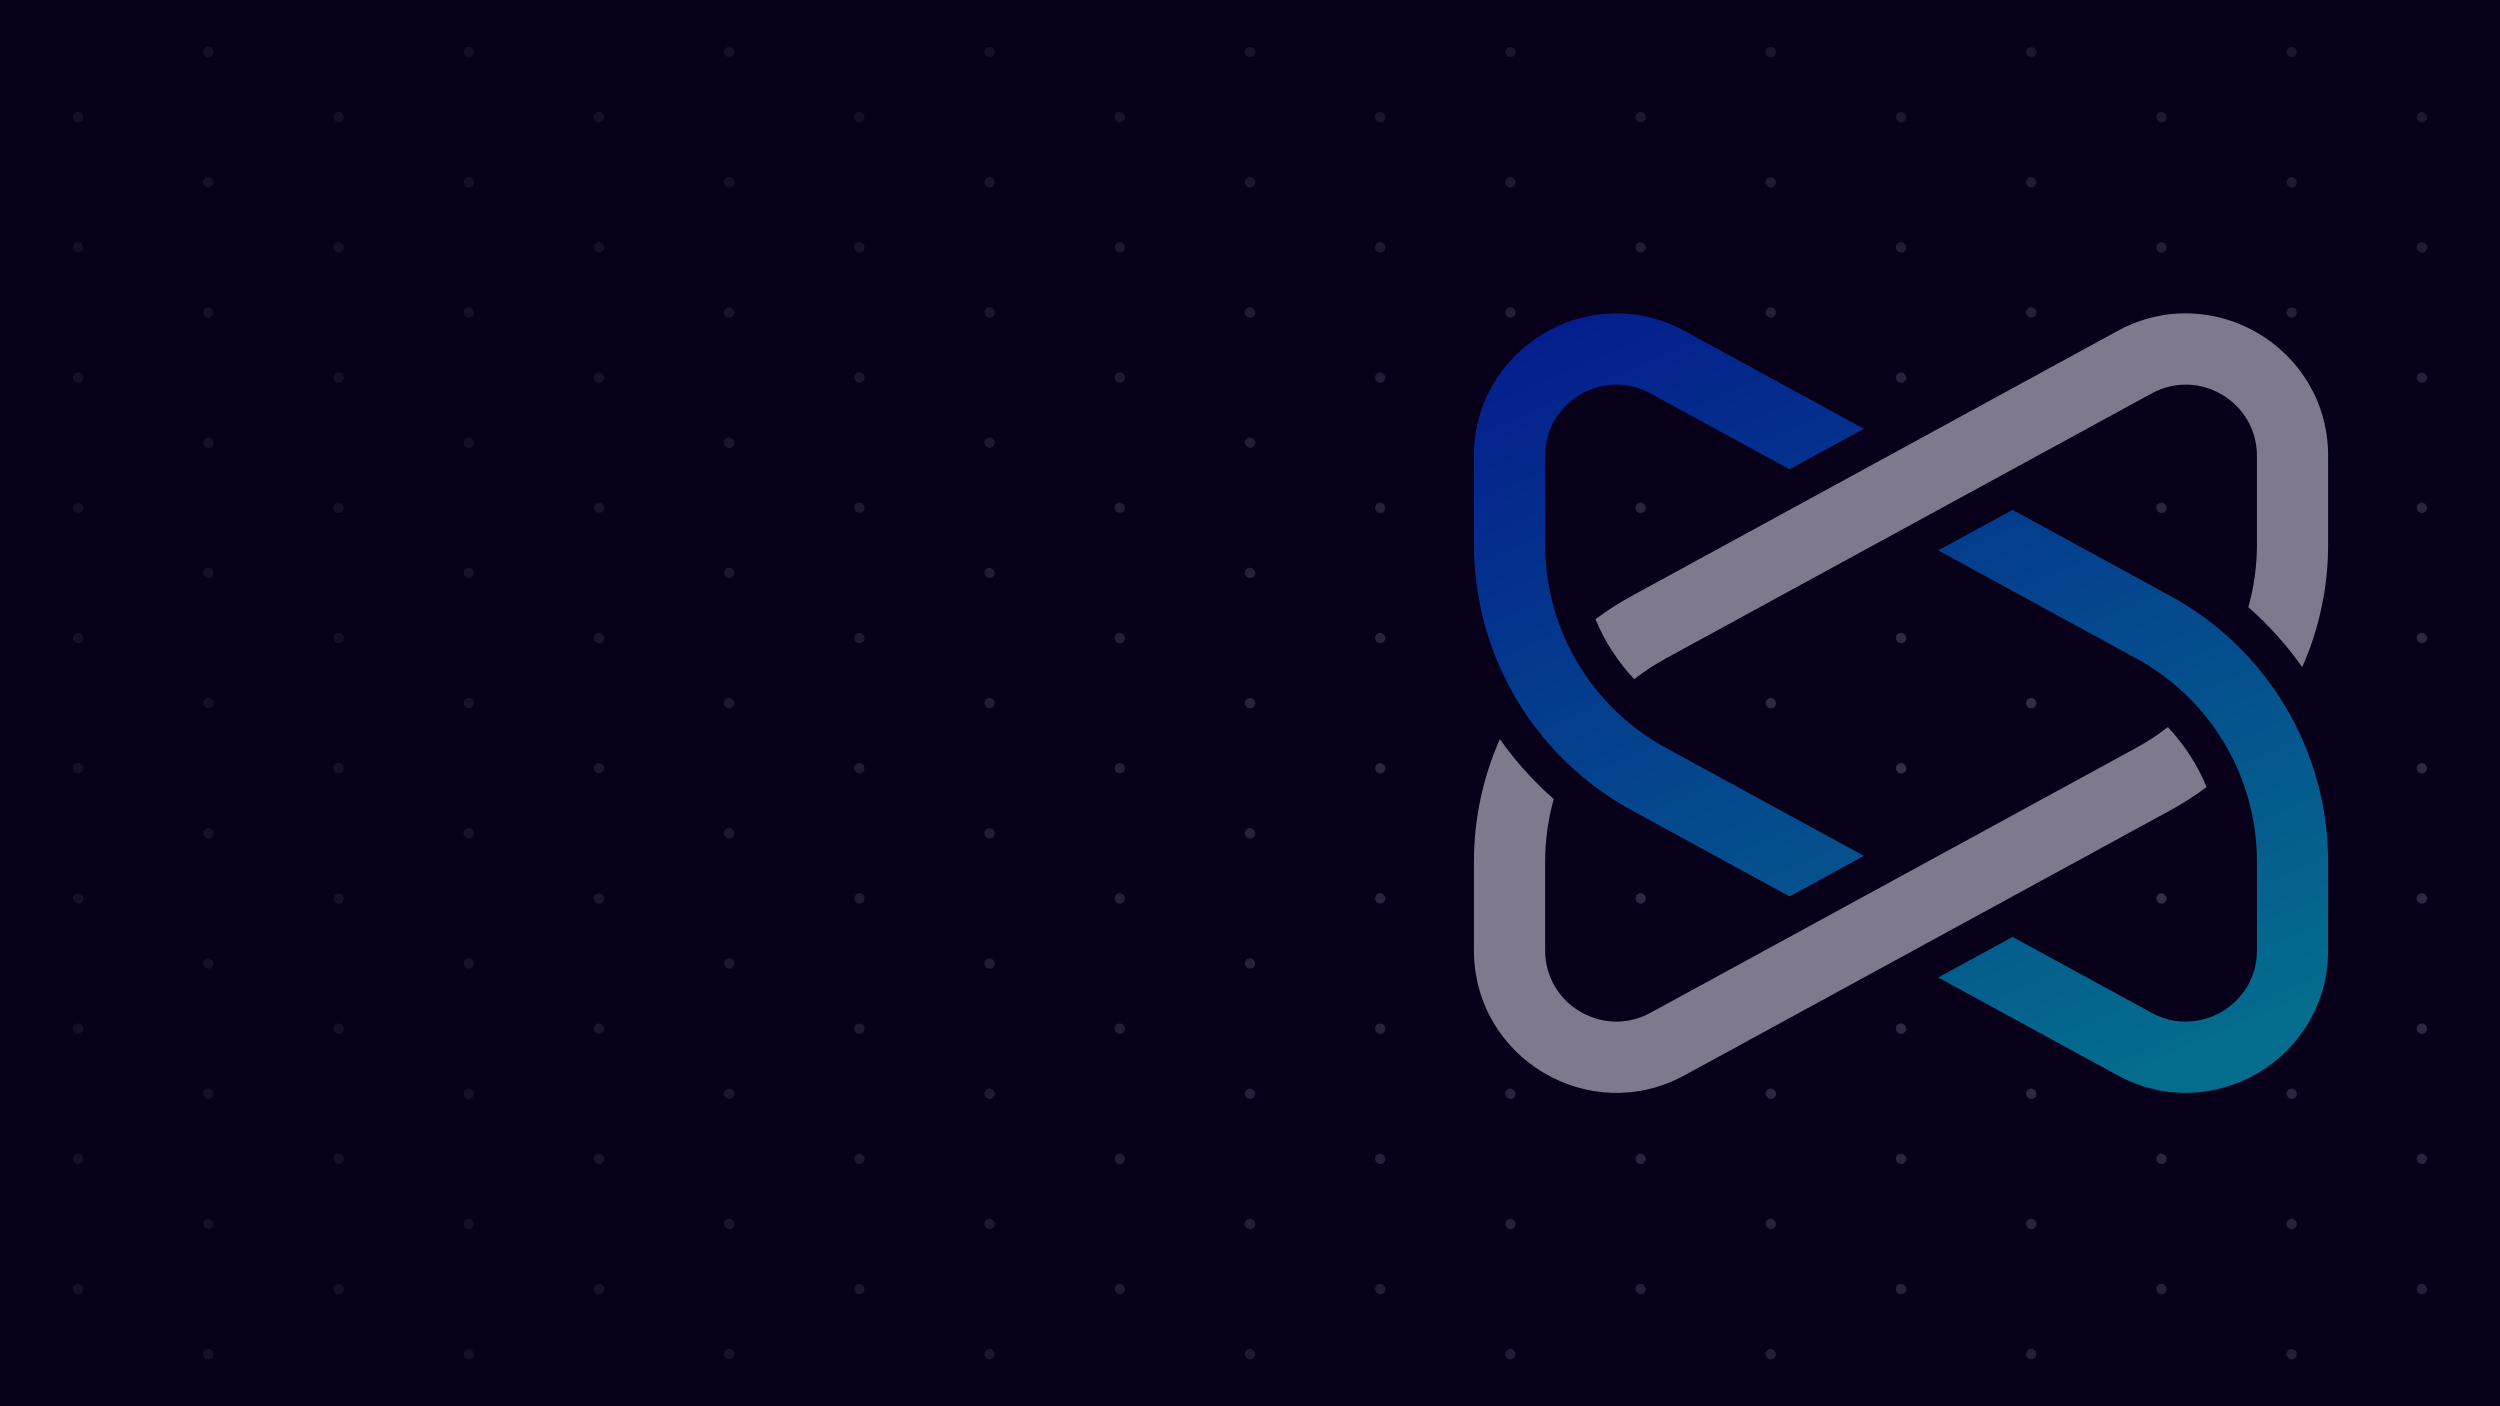 <svg width="1920" height="1080" viewBox="0 0 1920 1080" fill="none" xmlns="http://www.w3.org/2000/svg">
<rect x="0" y="0" width="1920" height="1080" fill="#808080" stroke="none"/>
<g clip-path="url(#clip0_2905_62)">
<rect width="1920" height="1080" fill="#08001B"/>
<mask id="mask0_2905_62" style="mask-type:alpha" maskUnits="userSpaceOnUse" x="0" y="0" width="1920" height="1080">
<rect width="1920" height="1080" fill="url(#paint0_radial_2905_62)"/>
</mask>
<g mask="url(#mask0_2905_62)">
<rect x="156" y="536" width="8" height="8" rx="4" fill="#36304F"/>
<rect x="356" y="536" width="8" height="8" rx="4" fill="#36304F"/>
<rect x="556" y="536" width="8" height="8" rx="4" fill="#36304F"/>
<rect x="756" y="536" width="8" height="8" rx="4" fill="#36304F"/>
<rect x="956" y="536" width="8" height="8" rx="4" fill="#36304F"/>
<rect x="1356" y="536" width="8" height="8" rx="4" fill="#36304F"/>
<rect x="1556" y="536" width="8" height="8" rx="4" fill="#36304F"/>
<rect x="56" y="586" width="8" height="8" rx="4" fill="#36304F"/>
<rect x="256" y="586" width="8" height="8" rx="4" fill="#36304F"/>
<rect x="456" y="586" width="8" height="8" rx="4" fill="#36304F"/>
<rect x="656" y="586" width="8" height="8" rx="4" fill="#36304F"/>
<rect x="856" y="586" width="8" height="8" rx="4" fill="#36304F"/>
<rect x="1056" y="586" width="8" height="8" rx="4" fill="#36304F"/>
<rect x="1256" y="586" width="8" height="8" rx="4" fill="#36304F"/>
<rect x="1456" y="586" width="8" height="8" rx="4" fill="#36304F"/>
<rect x="1656" y="586" width="8" height="8" rx="4" fill="#36304F"/>
<rect x="1856" y="586" width="8" height="8" rx="4" fill="#36304F"/>
<rect x="156" y="636" width="8" height="8" rx="4" fill="#36304F"/>
<rect x="356" y="636" width="8" height="8" rx="4" fill="#36304F"/>
<rect x="556" y="636" width="8" height="8" rx="4" fill="#36304F"/>
<rect x="756" y="636" width="8" height="8" rx="4" fill="#36304F"/>
<rect x="956" y="636" width="8" height="8" rx="4" fill="#36304F"/>
<rect x="1156" y="636" width="8" height="8" rx="4" fill="#36304F"/>
<rect x="1356" y="636" width="8" height="8" rx="4" fill="#36304F"/>
<rect x="1556" y="636" width="8" height="8" rx="4" fill="#36304F"/>
<rect x="1756" y="636" width="8" height="8" rx="4" fill="#36304F"/>
<rect x="56" y="686" width="8" height="8" rx="4" fill="#36304F"/>
<rect x="256" y="686" width="8" height="8" rx="4" fill="#36304F"/>
<rect x="456" y="686" width="8" height="8" rx="4" fill="#36304F"/>
<rect x="656" y="686" width="8" height="8" rx="4" fill="#36304F"/>
<rect x="856" y="686" width="8" height="8" rx="4" fill="#36304F"/>
<rect x="1056" y="686" width="8" height="8" rx="4" fill="#36304F"/>
<rect x="1256" y="686" width="8" height="8" rx="4" fill="#36304F"/>
<rect x="1456" y="686" width="8" height="8" rx="4" fill="#36304F"/>
<rect x="1656" y="686" width="8" height="8" rx="4" fill="#36304F"/>
<rect x="1856" y="686" width="8" height="8" rx="4" fill="#36304F"/>
<rect x="156" y="736" width="8" height="8" rx="4" fill="#36304F"/>
<rect x="356" y="736" width="8" height="8" rx="4" fill="#36304F"/>
<rect x="556" y="736" width="8" height="8" rx="4" fill="#36304F"/>
<rect x="756" y="736" width="8" height="8" rx="4" fill="#36304F"/>
<rect x="956" y="736" width="8" height="8" rx="4" fill="#36304F"/>
<rect x="1156" y="736" width="8" height="8" rx="4" fill="#36304F"/>
<rect x="1356" y="736" width="8" height="8" rx="4" fill="#36304F"/>
<rect x="1556" y="736" width="8" height="8" rx="4" fill="#36304F"/>
<rect x="1756" y="736" width="8" height="8" rx="4" fill="#36304F"/>
<rect x="56" y="786" width="8" height="8" rx="4" fill="#36304F"/>
<rect x="256" y="786" width="8" height="8" rx="4" fill="#36304F"/>
<rect x="456" y="786" width="8" height="8" rx="4" fill="#36304F"/>
<rect x="656" y="786" width="8" height="8" rx="4" fill="#36304F"/>
<rect x="856" y="786" width="8" height="8" rx="4" fill="#36304F"/>
<rect x="1056" y="786" width="8" height="8" rx="4" fill="#36304F"/>
<rect x="1256" y="786" width="8" height="8" rx="4" fill="#36304F"/>
<rect x="1456" y="786" width="8" height="8" rx="4" fill="#36304F"/>
<rect x="1656" y="786" width="8" height="8" rx="4" fill="#36304F"/>
<rect x="1856" y="786" width="8" height="8" rx="4" fill="#36304F"/>
<rect x="56" y="286" width="8" height="8" rx="4" fill="#36304F"/>
<rect x="256" y="286" width="8" height="8" rx="4" fill="#36304F"/>
<rect x="456" y="286" width="8" height="8" rx="4" fill="#36304F"/>
<rect x="656" y="286" width="8" height="8" rx="4" fill="#36304F"/>
<rect x="856" y="286" width="8" height="8" rx="4" fill="#36304F"/>
<rect x="1056" y="286" width="8" height="8" rx="4" fill="#36304F"/>
<rect x="1256" y="286" width="8" height="8" rx="4" fill="#36304F"/>
<rect x="1456" y="286" width="8" height="8" rx="4" fill="#36304F"/>
<rect x="1656" y="286" width="8" height="8" rx="4" fill="#36304F"/>
<rect x="1856" y="286" width="8" height="8" rx="4" fill="#36304F"/>
<rect x="156" y="36" width="8" height="8" rx="4" fill="#36304F"/>
<rect x="356" y="36" width="8" height="8" rx="4" fill="#36304F"/>
<rect x="556" y="36" width="8" height="8" rx="4" fill="#36304F"/>
<rect x="756" y="36" width="8" height="8" rx="4" fill="#36304F"/>
<rect x="956" y="36" width="8" height="8" rx="4" fill="#36304F"/>
<rect x="1156" y="36" width="8" height="8" rx="4" fill="#36304F"/>
<rect x="1356" y="36" width="8" height="8" rx="4" fill="#36304F"/>
<rect x="1556" y="36" width="8" height="8" rx="4" fill="#36304F"/>
<rect x="1756" y="36" width="8" height="8" rx="4" fill="#36304F"/>
<rect x="156" y="836" width="8" height="8" rx="4" fill="#36304F"/>
<rect x="356" y="836" width="8" height="8" rx="4" fill="#36304F"/>
<rect x="556" y="836" width="8" height="8" rx="4" fill="#36304F"/>
<rect x="756" y="836" width="8" height="8" rx="4" fill="#36304F"/>
<rect x="956" y="836" width="8" height="8" rx="4" fill="#36304F"/>
<rect x="1156" y="836" width="8" height="8" rx="4" fill="#36304F"/>
<rect x="1356" y="836" width="8" height="8" rx="4" fill="#36304F"/>
<rect x="1556" y="836" width="8" height="8" rx="4" fill="#36304F"/>
<rect x="1756" y="836" width="8" height="8" rx="4" fill="#36304F"/>
<rect x="156" y="336" width="8" height="8" rx="4" fill="#36304F"/>
<rect x="356" y="336" width="8" height="8" rx="4" fill="#36304F"/>
<rect x="556" y="336" width="8" height="8" rx="4" fill="#36304F"/>
<rect x="756" y="336" width="8" height="8" rx="4" fill="#36304F"/>
<rect x="956" y="336" width="8" height="8" rx="4" fill="#36304F"/>
<rect x="1156" y="336" width="8" height="8" rx="4" fill="#36304F"/>
<rect x="1356" y="336" width="8" height="8" rx="4" fill="#36304F"/>
<rect x="1556" y="336" width="8" height="8" rx="4" fill="#36304F"/>
<rect x="1756" y="336" width="8" height="8" rx="4" fill="#36304F"/>
<rect x="56" y="86" width="8" height="8" rx="4" fill="#36304F"/>
<rect x="256" y="86" width="8" height="8" rx="4" fill="#36304F"/>
<rect x="456" y="86" width="8" height="8" rx="4" fill="#36304F"/>
<rect x="656" y="86" width="8" height="8" rx="4" fill="#36304F"/>
<rect x="856" y="86" width="8" height="8" rx="4" fill="#36304F"/>
<rect x="1056" y="86" width="8" height="8" rx="4" fill="#36304F"/>
<rect x="1256" y="86" width="8" height="8" rx="4" fill="#36304F"/>
<rect x="1456" y="86" width="8" height="8" rx="4" fill="#36304F"/>
<rect x="1656" y="86" width="8" height="8" rx="4" fill="#36304F"/>
<rect x="1856" y="86" width="8" height="8" rx="4" fill="#36304F"/>
<rect x="56" y="886" width="8" height="8" rx="4" fill="#36304F"/>
<rect x="256" y="886" width="8" height="8" rx="4" fill="#36304F"/>
<rect x="456" y="886" width="8" height="8" rx="4" fill="#36304F"/>
<rect x="656" y="886" width="8" height="8" rx="4" fill="#36304F"/>
<rect x="856" y="886" width="8" height="8" rx="4" fill="#36304F"/>
<rect x="1056" y="886" width="8" height="8" rx="4" fill="#36304F"/>
<rect x="1256" y="886" width="8" height="8" rx="4" fill="#36304F"/>
<rect x="1456" y="886" width="8" height="8" rx="4" fill="#36304F"/>
<rect x="1656" y="886" width="8" height="8" rx="4" fill="#36304F"/>
<rect x="1856" y="886" width="8" height="8" rx="4" fill="#36304F"/>
<rect x="56" y="386" width="8" height="8" rx="4" fill="#36304F"/>
<rect x="256" y="386" width="8" height="8" rx="4" fill="#36304F"/>
<rect x="456" y="386" width="8" height="8" rx="4" fill="#36304F"/>
<rect x="656" y="386" width="8" height="8" rx="4" fill="#36304F"/>
<rect x="856" y="386" width="8" height="8" rx="4" fill="#36304F"/>
<rect x="1056" y="386" width="8" height="8" rx="4" fill="#36304F"/>
<rect x="1256" y="386" width="8" height="8" rx="4" fill="#36304F"/>
<rect x="1456" y="386" width="8" height="8" rx="4" fill="#36304F"/>
<rect x="1656" y="386" width="8" height="8" rx="4" fill="#36304F"/>
<rect x="1856" y="386" width="8" height="8" rx="4" fill="#36304F"/>
<rect x="156" y="136" width="8" height="8" rx="4" fill="#36304F"/>
<rect x="356" y="136" width="8" height="8" rx="4" fill="#36304F"/>
<rect x="556" y="136" width="8" height="8" rx="4" fill="#36304F"/>
<rect x="756" y="136" width="8" height="8" rx="4" fill="#36304F"/>
<rect x="956" y="136" width="8" height="8" rx="4" fill="#36304F"/>
<rect x="1156" y="136" width="8" height="8" rx="4" fill="#36304F"/>
<rect x="1356" y="136" width="8" height="8" rx="4" fill="#36304F"/>
<rect x="1556" y="136" width="8" height="8" rx="4" fill="#36304F"/>
<rect x="1756" y="136" width="8" height="8" rx="4" fill="#36304F"/>
<rect x="156" y="936" width="8" height="8" rx="4" fill="#36304F"/>
<rect x="56" y="986" width="8" height="8" rx="4" fill="#36304F"/>
<rect x="356" y="936" width="8" height="8" rx="4" fill="#36304F"/>
<rect x="556" y="936" width="8" height="8" rx="4" fill="#36304F"/>
<rect x="756" y="936" width="8" height="8" rx="4" fill="#36304F"/>
<rect x="956" y="936" width="8" height="8" rx="4" fill="#36304F"/>
<rect x="1156" y="936" width="8" height="8" rx="4" fill="#36304F"/>
<rect x="1356" y="936" width="8" height="8" rx="4" fill="#36304F"/>
<rect x="1556" y="936" width="8" height="8" rx="4" fill="#36304F"/>
<rect x="1756" y="936" width="8" height="8" rx="4" fill="#36304F"/>
<rect x="156" y="436" width="8" height="8" rx="4" fill="#36304F"/>
<rect x="356" y="436" width="8" height="8" rx="4" fill="#36304F"/>
<rect x="556" y="436" width="8" height="8" rx="4" fill="#36304F"/>
<rect x="756" y="436" width="8" height="8" rx="4" fill="#36304F"/>
<rect x="956" y="436" width="8" height="8" rx="4" fill="#36304F"/>
<rect x="1156" y="436" width="8" height="8" rx="4" fill="#36304F"/>
<rect x="1356" y="436" width="8" height="8" rx="4" fill="#36304F"/>
<rect x="1556" y="436" width="8" height="8" rx="4" fill="#36304F"/>
<rect x="1756" y="436" width="8" height="8" rx="4" fill="#36304F"/>
<rect x="56" y="186" width="8" height="8" rx="4" fill="#36304F"/>
<rect x="256" y="186" width="8" height="8" rx="4" fill="#36304F"/>
<rect x="456" y="186" width="8" height="8" rx="4" fill="#36304F"/>
<rect x="656" y="186" width="8" height="8" rx="4" fill="#36304F"/>
<rect x="856" y="186" width="8" height="8" rx="4" fill="#36304F"/>
<rect x="1056" y="186" width="8" height="8" rx="4" fill="#36304F"/>
<rect x="1256" y="186" width="8" height="8" rx="4" fill="#36304F"/>
<rect x="1456" y="186" width="8" height="8" rx="4" fill="#36304F"/>
<rect x="1656" y="186" width="8" height="8" rx="4" fill="#36304F"/>
<rect x="1856" y="186" width="8" height="8" rx="4" fill="#36304F"/>
<rect x="256" y="986" width="8" height="8" rx="4" fill="#36304F"/>
<rect x="156" y="1036" width="8" height="8" rx="4" fill="#36304F"/>
<rect x="456" y="986" width="8" height="8" rx="4" fill="#36304F"/>
<rect x="656" y="986" width="8" height="8" rx="4" fill="#36304F"/>
<rect x="856" y="986" width="8" height="8" rx="4" fill="#36304F"/>
<rect x="1056" y="986" width="8" height="8" rx="4" fill="#36304F"/>
<rect x="1256" y="986" width="8" height="8" rx="4" fill="#36304F"/>
<rect x="1456" y="986" width="8" height="8" rx="4" fill="#36304F"/>
<rect x="1656" y="986" width="8" height="8" rx="4" fill="#36304F"/>
<rect x="1856" y="986" width="8" height="8" rx="4" fill="#36304F"/>
<rect x="356" y="1036" width="8" height="8" rx="4" fill="#36304F"/>
<rect x="556" y="1036" width="8" height="8" rx="4" fill="#36304F"/>
<rect x="756" y="1036" width="8" height="8" rx="4" fill="#36304F"/>
<rect x="956" y="1036" width="8" height="8" rx="4" fill="#36304F"/>
<rect x="1156" y="1036" width="8" height="8" rx="4" fill="#36304F"/>
<rect x="1356" y="1036" width="8" height="8" rx="4" fill="#36304F"/>
<rect x="1556" y="1036" width="8" height="8" rx="4" fill="#36304F"/>
<rect x="1756" y="1036" width="8" height="8" rx="4" fill="#36304F"/>
<rect x="56" y="486" width="8" height="8" rx="4" fill="#36304F"/>
<rect x="256" y="486" width="8" height="8" rx="4" fill="#36304F"/>
<rect x="456" y="486" width="8" height="8" rx="4" fill="#36304F"/>
<rect x="656" y="486" width="8" height="8" rx="4" fill="#36304F"/>
<rect x="856" y="486" width="8" height="8" rx="4" fill="#36304F"/>
<rect x="1056" y="486" width="8" height="8" rx="4" fill="#36304F"/>
<rect x="1256" y="486" width="8" height="8" rx="4" fill="#36304F"/>
<rect x="1456" y="486" width="8" height="8" rx="4" fill="#36304F"/>
<rect x="1656" y="486" width="8" height="8" rx="4" fill="#36304F"/>
<rect x="1856" y="486" width="8" height="8" rx="4" fill="#36304F"/>
<rect x="156" y="236" width="8" height="8" rx="4" fill="#36304F"/>
<rect x="356" y="236" width="8" height="8" rx="4" fill="#36304F"/>
<rect x="556" y="236" width="8" height="8" rx="4" fill="#36304F"/>
<rect x="756" y="236" width="8" height="8" rx="4" fill="#36304F"/>
<rect x="956" y="236" width="8" height="8" rx="4" fill="#36304F"/>
<rect x="1156" y="236" width="8" height="8" rx="4" fill="#36304F"/>
<rect x="1356" y="236" width="8" height="8" rx="4" fill="#36304F"/>
<rect x="1556" y="236" width="8" height="8" rx="4" fill="#36304F"/>
<rect x="1756" y="236" width="8" height="8" rx="4" fill="#36304F"/>
</g>
<path fill-rule="evenodd" clip-rule="evenodd" d="M1151.89 567.625C1138.99 596.765 1132 628.72 1132 661.696V729.868C1132 812.859 1220.83 865.592 1293.69 825.851L1666.92 622.268C1676.67 616.95 1685.94 610.993 1694.68 604.464C1687.68 587.453 1677.59 571.83 1664.92 558.417C1657.37 564.296 1649.3 569.608 1640.74 574.276L1267.51 777.86C1231.08 797.73 1186.67 771.364 1186.67 729.868V661.696C1186.67 645.228 1188.95 629.093 1193.28 613.674C1177.61 599.956 1163.74 584.477 1151.89 567.625ZM1255.09 521.581C1242.41 508.168 1232.32 492.546 1225.32 475.535C1234.06 469.006 1243.33 463.049 1253.08 457.732L1626.31 254.151C1699.17 214.411 1788 267.143 1788 350.134V418.304C1788 451.279 1781.01 483.233 1768.11 512.372C1756.26 495.52 1742.39 480.041 1726.73 466.323C1731.06 450.905 1733.33 434.771 1733.33 418.304V350.134C1733.33 308.639 1688.92 282.272 1652.49 302.142L1279.26 505.723C1270.7 510.391 1262.63 515.703 1255.09 521.581Z" fill="#08001B"/>
<path fill-rule="evenodd" clip-rule="evenodd" d="M1186.67 350.131C1186.67 308.636 1231.08 282.269 1267.51 302.139L1374.38 360.43L1431.46 329.295L1293.69 254.148C1220.83 214.408 1132 267.14 1132 350.131V418.304C1132 503.325 1178.44 581.556 1253.08 622.268L1374.38 688.431L1431.46 657.296L1279.26 574.277C1222.18 543.143 1186.67 483.32 1186.67 418.304V350.131ZM1545.62 719.567L1488.54 750.702L1626.31 825.849C1699.17 865.589 1788 812.857 1788 729.866V661.693C1788 576.672 1741.56 498.441 1666.92 457.729L1545.62 391.565L1488.54 422.7L1640.74 505.721C1697.82 536.854 1733.33 596.677 1733.33 661.693V729.866C1733.33 771.361 1688.92 797.728 1652.49 777.858L1545.62 719.567Z" fill="#08001B"/>
<g opacity="0.5">
<path fill-rule="evenodd" clip-rule="evenodd" d="M1151.89 567.625C1138.99 596.765 1132 628.72 1132 661.696V729.868C1132 812.859 1220.83 865.592 1293.69 825.851L1666.92 622.268C1676.67 616.95 1685.94 610.993 1694.68 604.464C1687.68 587.453 1677.59 571.83 1664.92 558.417C1657.37 564.296 1649.3 569.608 1640.74 574.276L1267.51 777.86C1231.08 797.73 1186.67 771.364 1186.67 729.868V661.696C1186.67 645.228 1188.95 629.093 1193.28 613.674C1177.61 599.956 1163.74 584.477 1151.89 567.625ZM1255.09 521.581C1242.41 508.168 1232.32 492.546 1225.32 475.535C1234.06 469.006 1243.33 463.049 1253.08 457.732L1626.31 254.151C1699.17 214.411 1788 267.143 1788 350.134V418.304C1788 451.279 1781.01 483.233 1768.11 512.372C1756.26 495.52 1742.39 480.04 1726.73 466.323C1731.06 450.904 1733.33 434.771 1733.33 418.304V350.134C1733.33 308.639 1688.92 282.272 1652.49 302.142L1279.26 505.723C1270.7 510.391 1262.63 515.703 1255.09 521.581Z" fill="#F5F1FF"/>
<path fill-rule="evenodd" clip-rule="evenodd" d="M1186.67 350.131C1186.67 308.636 1231.08 282.269 1267.51 302.139L1374.38 360.43L1431.46 329.295L1293.69 254.148C1220.83 214.408 1132 267.14 1132 350.131V418.304C1132 503.325 1178.44 581.556 1253.08 622.268L1374.38 688.431L1431.46 657.296L1279.26 574.276C1222.18 543.143 1186.67 483.32 1186.67 418.304V350.131ZM1545.62 719.567L1488.54 750.702L1626.31 825.849C1699.17 865.589 1788 812.857 1788 729.866V661.693C1788 576.672 1741.56 498.441 1666.92 457.729L1545.62 391.565L1488.54 422.7L1640.74 505.72C1697.82 536.854 1733.33 596.677 1733.33 661.693V729.866C1733.33 771.361 1688.92 797.728 1652.49 777.858L1545.62 719.567Z" fill="url(#paint1_linear_2905_62)"/>
</g>
</g>
<defs>
<radialGradient id="paint0_radial_2905_62" cx="0" cy="0" r="1" gradientUnits="userSpaceOnUse" gradientTransform="translate(1560 634) rotate(90) scale(740 1315.56)">
<stop stop-color="#D9D9D9"/>
<stop offset="1" stop-color="#D9D9D9" stop-opacity="0.32"/>
</radialGradient>
<linearGradient id="paint1_linear_2905_62" x1="1296" y1="203.224" x2="1577.74" y2="859.22" gradientUnits="userSpaceOnUse">
<stop stop-color="#003CFFFF"/>
<stop offset="1" stop-color="#00D9FFFF"/>
</linearGradient>
<clipPath id="clip0_2905_62">
<rect width="1920" height="1080" fill="white"/>
</clipPath>
</defs>
</svg>
